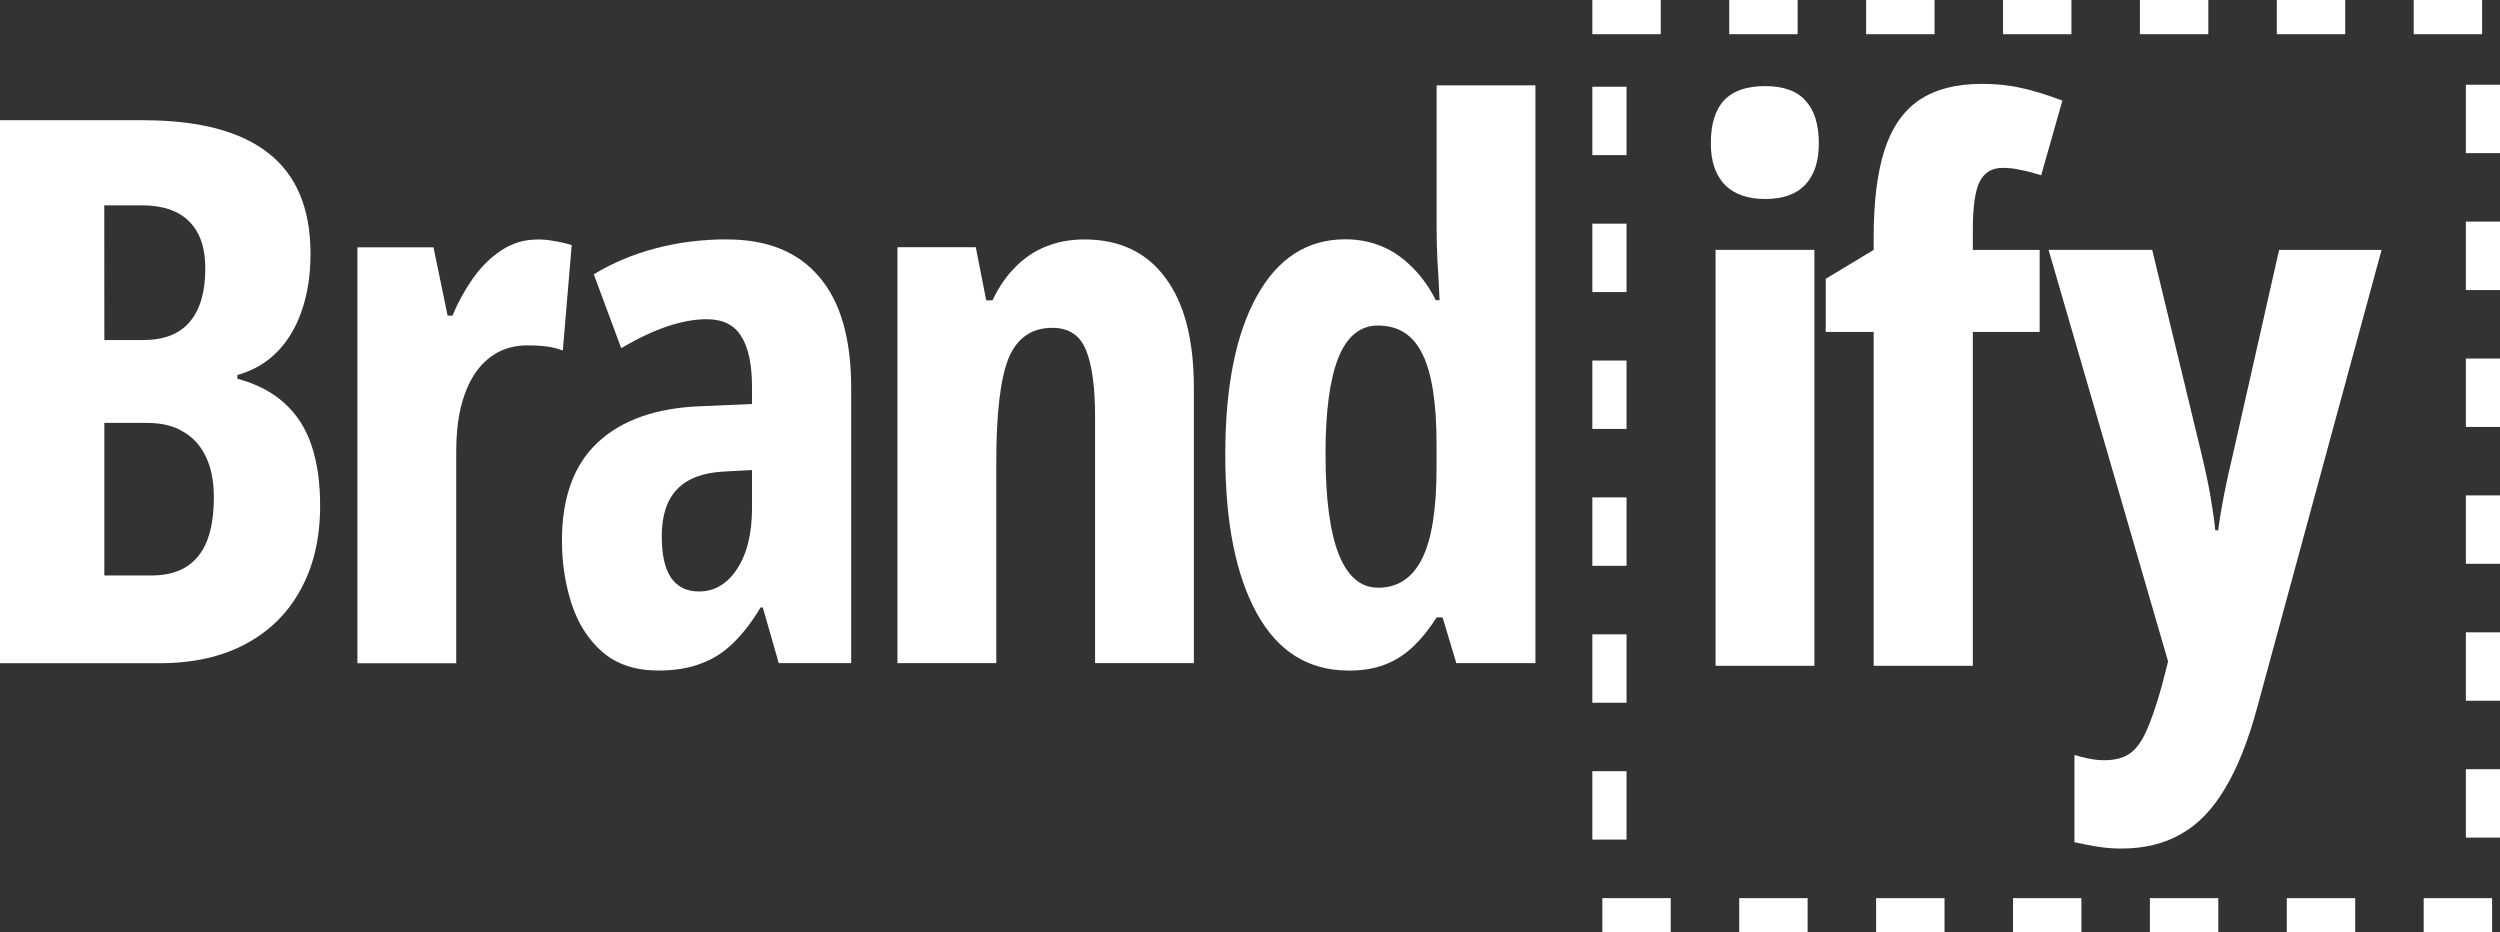 <?xml version="1.0" encoding="UTF-8" standalone="no"?>
<!-- Created with Inkscape (http://www.inkscape.org/) -->

<svg
   width="131.491"
   height="49.037"
   viewBox="0 0 34.79 12.974"
   version="1.1"
   id="svg1"
   inkscape:version="1.3 (0e150ed6c4, 2023-07-21)"
   sodipodi:docname="brandify_logo.svg"
   xmlns:inkscape="http://www.inkscape.org/namespaces/inkscape"
   xmlns:sodipodi="http://sodipodi.sourceforge.net/DTD/sodipodi-0.dtd"
   xmlns="http://www.w3.org/2000/svg"
   xmlns:svg="http://www.w3.org/2000/svg">
  <rect x="0" y="0" width="34.79" height="12.974" fill="#333333" stroke="none"/>
  <sodipodi:namedview
     id="namedview1"
     pagecolor="#ffffff"
     bordercolor="#ffffff"
     borderopacity="1.0"
     inkscape:showpageshadow="2"
     inkscape:pageopacity="0.0"
     inkscape:pagecheckerboard="0"
     inkscape:deskcolor="#ffffff"
     inkscape:document-units="px"
     showguides="true"
     inkscape:zoom="4.0970529"
     inkscape:cx="35.391293"
     inkscape:cy="-11.105544"
     inkscape:window-width="1920"
     inkscape:window-height="1009"
     inkscape:window-x="1272"
     inkscape:window-y="-8"
     inkscape:window-maximized="1"
     inkscape:current-layer="layer1" />
  <defs
     id="defs1" />
  <g
     inkscape:label="Calque 1"
     inkscape:groupmode="layer"
     id="layer1"
     transform="translate(-34.131,-78.117)">
    <g
       id="g29"
       transform="translate(0,-1.186)"
       style="fill:#ffffff">
      <path
         style="font-weight:bold;font-stretch:condensed;font-size:10.583px;line-height:1.25;font-family:'Open Sans Condensed';-inkscape-font-specification:'Open Sans Condensed, Bold Condensed';fill:#ffffff;stroke-width:0.265"
         d="m 52.897,88.634 q -0.837,0 -1.276,-0.796 -0.439,-0.796 -0.439,-2.207 0,-1.416 0.439,-2.207 0.439,-0.791 1.23,-0.791 0.269,0 0.496,0.093 0.233,0.093 0.424,0.284 0.196,0.186 0.341,0.47 h 0.052 q -0.015,-0.336 -0.031,-0.574 -0.01,-0.243 -0.01,-0.408 V 80.49 h 1.375 v 8.041 h -1.101 l -0.191,-0.636 h -0.083 q -0.165,0.258 -0.346,0.424 -0.176,0.16 -0.388,0.238 -0.212,0.078 -0.491,0.078 z m 0.408,-1.152 q 0.413,0 0.615,-0.403 0.202,-0.403 0.202,-1.266 v -0.331 q 0,-0.858 -0.196,-1.251 -0.191,-0.398 -0.62,-0.398 -0.372,0 -0.553,0.455 -0.176,0.45 -0.176,1.333 0,0.935 0.186,1.4 0.186,0.46 0.543,0.46 z"
         id="path25" />
      <path
         style="font-weight:bold;font-stretch:condensed;font-size:10.583px;line-height:1.25;font-family:'Open Sans Condensed';-inkscape-font-specification:'Open Sans Condensed, Bold Condensed';fill:#ffffff;stroke-width:0.265"
         d="m 49.22,82.635 q 0.734,0 1.127,0.532 0.398,0.527 0.398,1.535 v 3.829 h -1.375 v -3.431 q 0,-0.61 -0.124,-0.92 -0.124,-0.315 -0.47,-0.315 -0.434,0 -0.61,0.424 -0.171,0.424 -0.171,1.457 v 2.785 h -1.375 v -5.788 h 1.09 l 0.145,0.739 h 0.088 q 0.129,-0.274 0.315,-0.46 0.186,-0.191 0.429,-0.289 0.243,-0.098 0.532,-0.098 z"
         id="path24" />
      <path
         style="font-weight:bold;font-stretch:condensed;font-size:10.583px;line-height:1.25;font-family:'Open Sans Condensed';-inkscape-font-specification:'Open Sans Condensed, Bold Condensed';fill:#ffffff;stroke-width:0.265"
         d="m 44.25,82.635 q 0.842,0 1.282,0.522 0.444,0.517 0.444,1.545 v 3.829 h -1.008 l -0.222,-0.775 h -0.031 q -0.176,0.295 -0.377,0.491 -0.196,0.196 -0.45,0.289 -0.253,0.098 -0.594,0.098 -0.481,0 -0.78,-0.258 -0.295,-0.258 -0.429,-0.672 -0.134,-0.413 -0.134,-0.878 0,-0.904 0.501,-1.369 0.501,-0.465 1.426,-0.501 l 0.718,-0.031 V 84.691 q 0,-0.475 -0.15,-0.708 -0.145,-0.238 -0.481,-0.238 -0.248,0 -0.543,0.098 -0.295,0.098 -0.646,0.305 l -0.382,-1.028 q 0.393,-0.238 0.863,-0.362 0.47,-0.124 0.992,-0.124 z m 0.346,3.209 -0.388,0.021 q -0.439,0.021 -0.656,0.248 -0.212,0.222 -0.212,0.651 0,0.388 0.129,0.579 0.134,0.191 0.388,0.191 0.326,0 0.532,-0.315 0.207,-0.315 0.207,-0.847 z"
         id="path23" />
      <path
         style="font-weight:bold;font-stretch:condensed;font-size:10.583px;line-height:1.25;font-family:'Open Sans Condensed';-inkscape-font-specification:'Open Sans Condensed, Bold Condensed';fill:#ffffff;stroke-width:0.265"
         d="m 41.612,82.635 q 0.114,0 0.222,0.021 0.109,0.015 0.253,0.057 l -0.124,1.468 q -0.103,-0.041 -0.227,-0.057 -0.119,-0.015 -0.264,-0.015 -0.238,0 -0.424,0.103 -0.186,0.103 -0.315,0.3 -0.124,0.191 -0.191,0.465 -0.062,0.269 -0.062,0.605 v 2.951 h -1.375 v -5.788 h 1.059 l 0.196,0.951 h 0.067 q 0.114,-0.274 0.284,-0.517 0.171,-0.243 0.398,-0.393 0.227,-0.15 0.501,-0.15 z"
         id="path22" />
      <path
         style="font-weight:bold;font-stretch:condensed;font-size:10.583px;line-height:1.25;font-family:'Open Sans Condensed';-inkscape-font-specification:'Open Sans Condensed, Bold Condensed';fill:#ffffff;stroke-width:0.265"
         d="m 34.131,80.976 h 1.99 q 1.168,0 1.747,0.46 0.584,0.455 0.584,1.4 0,0.444 -0.124,0.796 -0.119,0.346 -0.346,0.574 -0.227,0.227 -0.548,0.315 v 0.052 q 0.403,0.109 0.656,0.341 0.258,0.233 0.377,0.589 0.119,0.357 0.119,0.837 0,0.672 -0.269,1.163 -0.264,0.491 -0.765,0.76 -0.501,0.269 -1.199,0.269 h -2.222 z m 1.452,3.059 h 0.537 q 0.439,0 0.651,-0.253 0.217,-0.253 0.217,-0.744 0,-0.429 -0.222,-0.651 -0.222,-0.227 -0.667,-0.227 h -0.517 z m 0,1.152 v 2.124 h 0.656 q 0.434,0 0.651,-0.269 0.217,-0.269 0.217,-0.816 0,-0.336 -0.109,-0.563 -0.109,-0.233 -0.315,-0.351 -0.202,-0.124 -0.501,-0.124 z"
         id="text1-2-2-9" />
    </g>
    <g
       id="g31">
      <g
         id="g30"
         transform="translate(0.781,-0.091)">
        <path
           style="font-weight:bold;font-stretch:condensed;font-size:10.583px;line-height:1.25;font-family:'Open Sans Condensed';-inkscape-font-specification:'Open Sans Condensed, Bold Condensed';fill:#ffffff;stroke-width:0.265"
           d="m 61.858,81.685 h 1.442 l 0.677,2.801 q 0.046,0.191 0.088,0.388 0.041,0.191 0.067,0.372 0.031,0.181 0.046,0.341 h 0.041 q 0.026,-0.212 0.077,-0.475 0.052,-0.269 0.134,-0.61 l 0.636,-2.816 h 1.426 l -1.726,6.351 q -0.191,0.713 -0.455,1.147 -0.258,0.434 -0.61,0.63 -0.351,0.202 -0.827,0.202 -0.176,0 -0.336,-0.026 -0.16,-0.026 -0.32,-0.062 v -1.214 q 0.103,0.031 0.207,0.052 0.109,0.021 0.207,0.021 0.212,0 0.341,-0.083 0.134,-0.083 0.238,-0.305 0.103,-0.222 0.222,-0.641 l 0.088,-0.346 z"
           id="path29" />
        <path
           style="font-weight:bold;font-stretch:condensed;font-size:10.583px;line-height:1.25;font-family:'Open Sans Condensed';-inkscape-font-specification:'Open Sans Condensed, Bold Condensed';fill:#ffffff;stroke-width:0.265"
           d="m 61.734,82.827 h -0.93 v 4.646 h -1.38 v -4.646 h -0.667 v -0.739 l 0.667,-0.403 v -0.181 q 0,-0.734 0.15,-1.204 0.15,-0.47 0.481,-0.698 0.336,-0.227 0.873,-0.227 0.305,0 0.548,0.057 0.248,0.052 0.574,0.176 l -0.295,1.039 q -0.145,-0.047 -0.274,-0.072 -0.129,-0.031 -0.264,-0.031 -0.222,0 -0.32,0.196 -0.093,0.191 -0.093,0.667 v 0.279 h 0.93 z"
           id="path28" />
        <path
           style="font-weight:bold;font-stretch:condensed;font-size:10.583px;line-height:1.25;font-family:'Open Sans Condensed';-inkscape-font-specification:'Open Sans Condensed, Bold Condensed';fill:#ffffff;stroke-width:0.265"
           d="m 57.912,79.406 q 0.388,0 0.568,0.207 0.181,0.202 0.181,0.589 0,0.377 -0.191,0.579 -0.186,0.196 -0.558,0.196 -0.362,0 -0.558,-0.196 -0.196,-0.202 -0.196,-0.579 0,-0.398 0.181,-0.594 0.186,-0.202 0.574,-0.202 z"
           id="path27" />
        <path
           style="font-weight:bold;font-stretch:condensed;font-size:10.583px;line-height:1.25;font-family:'Open Sans Condensed';-inkscape-font-specification:'Open Sans Condensed, Bold Condensed';fill:#ffffff;stroke-width:0.265"
           d="m 58.599,81.685 v 5.788 h -1.375 V 81.685 Z"
           id="path26" />
      </g>
      <rect
         style="fill:none;stroke:#FFFFFF;stroke-width:0.476;stroke-linecap:square;stroke-linejoin:round;stroke-dasharray:0.476, 1.429;stroke-dashoffset:0;stroke-opacity:1;paint-order:markers fill stroke"
         id="rect29"
         width="12.156"
         height="12.498"
         x="56.528"
         y="78.355"
         ry="0" />
    </g>
  </g>
</svg>
